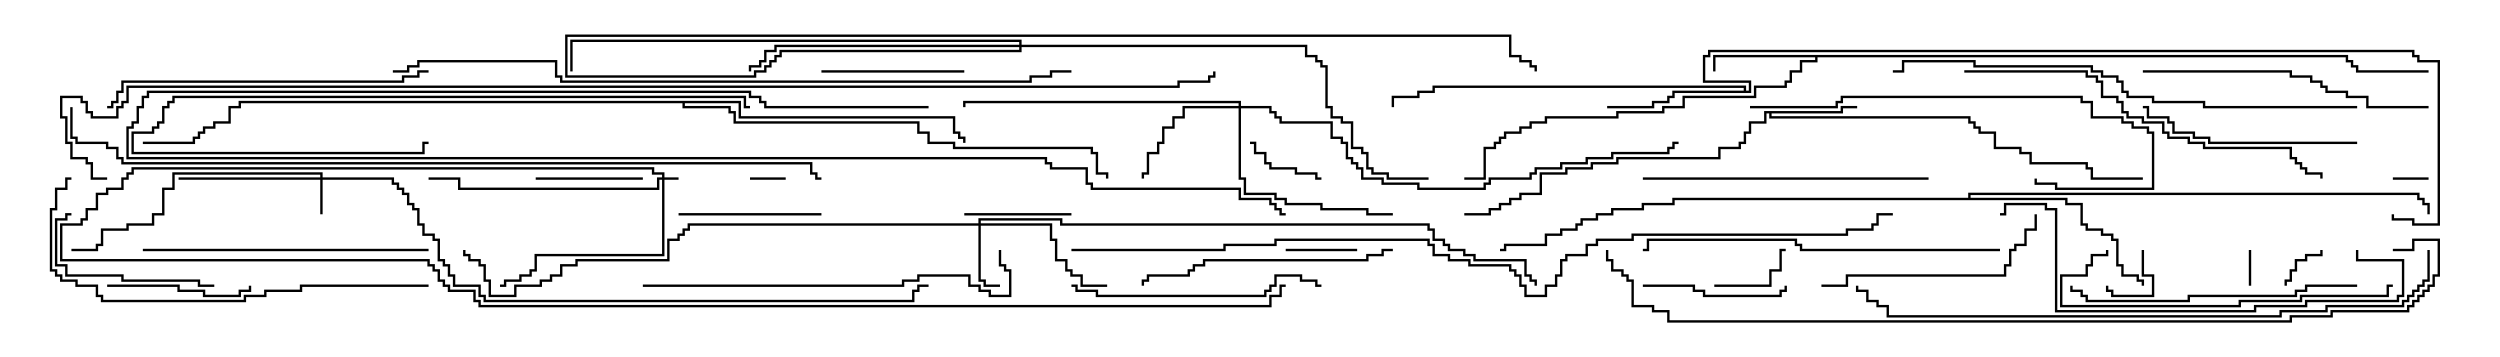 <svg version="1.1" width="105" height="15" xmlns="http://www.w3.org/2000/svg"><path d="M77.307,4.664L77.307,4.45L78,4.45L78,4.55L77.407,4.55L77.407,4.764L74.407,4.764L74.407,4.879L82.764,4.879L82.764,5.093L82.979,5.093L82.979,5.307L83.193,5.307L83.193,5.521L83.836,5.521L83.836,6.164L84.907,6.164L84.907,6.379L85.336,6.379L85.336,6.807L87.693,6.807L87.693,7.021L87.907,7.021L87.907,7.45L90,7.45L90,7.55L87.807,7.55L87.807,7.121L87.593,7.121L87.593,6.907L85.236,6.907L85.236,6.479L84.807,6.479L84.807,6.264L83.736,6.264L83.736,5.621L83.093,5.621L83.093,5.407L82.879,5.407L82.879,5.193L82.664,5.193L82.664,4.979L74.307,4.979L74.307,4.764L74.193,4.764L74.193,5.193L73.55,5.193L73.55,5.621L73.336,5.621L73.336,6.05L73.121,6.05L73.121,6.264L72.264,6.264L72.264,6.693L67.979,6.693L67.979,6.907L66.907,6.907L66.907,7.121L65.836,7.121L65.836,7.336L64.764,7.336L64.764,8.193L63.907,8.193L63.907,8.407L63.479,8.407L63.479,8.621L63.05,8.621L63.05,8.836L62.621,8.836L62.621,9.05L61.5,9.05L61.5,8.95L62.521,8.95L62.521,8.736L62.95,8.736L62.95,8.521L63.379,8.521L63.379,8.307L63.807,8.307L63.807,8.093L64.664,8.093L64.664,7.236L65.736,7.236L65.736,7.021L66.807,7.021L66.807,6.807L67.879,6.807L67.879,6.593L72.164,6.593L72.164,6.164L73.021,6.164L73.021,5.95L73.236,5.95L73.236,5.521L73.45,5.521L73.45,5.093L74.093,5.093L74.093,4.664z" stroke="none"/><path d="M98.621,2.307L98.621,2.521L98.836,2.521L98.836,2.736L99.05,2.736L99.05,2.95L102,2.95L102,3.05L98.95,3.05L98.95,2.836L98.736,2.836L98.736,2.621L98.521,2.621L98.521,2.407L76.336,2.407L76.336,2.621L75.693,2.621L75.693,3.05L75.264,3.05L75.264,3.479L75.05,3.479L75.05,3.693L73.764,3.693L73.764,4.121L70.764,4.121L70.764,4.55L69.907,4.55L69.907,4.764L67.979,4.764L67.979,4.979L64.979,4.979L64.979,5.193L64.336,5.193L64.336,5.407L63.907,5.407L63.907,5.621L63.264,5.621L63.264,5.836L63.05,5.836L63.05,6.05L62.836,6.05L62.836,6.264L62.407,6.264L62.407,7.55L61.5,7.55L61.5,7.45L62.307,7.45L62.307,6.164L62.736,6.164L62.736,5.95L62.95,5.95L62.95,5.736L63.164,5.736L63.164,5.521L63.807,5.521L63.807,5.307L64.236,5.307L64.236,5.093L64.879,5.093L64.879,4.879L67.879,4.879L67.879,4.664L69.807,4.664L69.807,4.45L70.664,4.45L70.664,4.021L73.664,4.021L73.664,3.593L74.95,3.593L74.95,3.379L75.164,3.379L75.164,2.95L75.593,2.95L75.593,2.521L76.236,2.521L76.236,2.407L72.05,2.407L72.05,3L71.95,3L71.95,2.307z" stroke="none"/><path d="M73.236,3.807L73.236,3.693L60.264,3.693L60.264,3.907L59.621,3.907L59.621,4.121L58.55,4.121L58.55,4.5L58.45,4.5L58.45,4.021L59.521,4.021L59.521,3.807L60.164,3.807L60.164,3.593L73.336,3.593L73.336,3.807L73.45,3.807L73.45,3.479L71.521,3.479L71.521,2.307L71.736,2.307L71.736,2.093L101.407,2.093L101.407,2.307L101.621,2.307L101.621,2.521L102.479,2.521L102.479,9.479L101.307,9.479L101.307,9.264L100.45,9.264L100.45,9L100.55,9L100.55,9.164L101.407,9.164L101.407,9.379L102.379,9.379L102.379,2.621L101.521,2.621L101.521,2.407L101.307,2.407L101.307,2.193L71.836,2.193L71.836,2.407L71.621,2.407L71.621,3.379L73.55,3.379L73.55,3.907L70.336,3.907L70.336,4.121L70.121,4.121L70.121,4.336L69.479,4.336L69.479,4.55L67.5,4.55L67.5,4.45L69.379,4.45L69.379,4.236L70.021,4.236L70.021,4.021L70.236,4.021L70.236,3.807z" stroke="none"/><path d="M82.664,8.307L82.664,8.093L101.621,8.093L101.621,8.307L101.836,8.307L101.836,8.521L102.05,8.521L102.05,9L101.95,9L101.95,8.621L101.736,8.621L101.736,8.407L101.521,8.407L101.521,8.193L82.764,8.193L82.764,8.307L86.836,8.307L86.836,8.521L87.479,8.521L87.479,9.379L87.693,9.379L87.693,9.593L88.336,9.593L88.336,9.807L88.764,9.807L88.764,10.021L88.979,10.021L88.979,11.093L89.193,11.093L89.193,11.521L89.836,11.521L89.836,11.736L90.05,11.736L90.05,12L89.95,12L89.95,11.836L89.736,11.836L89.736,11.621L89.093,11.621L89.093,11.193L88.879,11.193L88.879,10.121L88.664,10.121L88.664,9.907L88.236,9.907L88.236,9.693L87.593,9.693L87.593,9.479L87.379,9.479L87.379,8.621L86.736,8.621L86.736,8.407L70.336,8.407L70.336,8.621L69.05,8.621L69.05,8.836L67.764,8.836L67.764,9.05L67.121,9.05L67.121,9.264L66.479,9.264L66.479,9.479L66.264,9.479L66.264,9.693L65.621,9.693L65.621,9.907L64.979,9.907L64.979,10.336L63.264,10.336L63.264,10.55L63,10.55L63,10.45L63.164,10.45L63.164,10.236L64.879,10.236L64.879,9.807L65.521,9.807L65.521,9.593L66.164,9.593L66.164,9.379L66.379,9.379L66.379,9.164L67.021,9.164L67.021,8.95L67.664,8.95L67.664,8.736L68.95,8.736L68.95,8.521L70.236,8.521L70.236,8.307z" stroke="none"/><path d="M31.121,4.236L31.121,4.879L40.121,4.879L40.121,5.521L40.336,5.521L40.336,5.736L40.55,5.736L40.55,6L40.45,6L40.45,5.836L40.236,5.836L40.236,5.621L40.021,5.621L40.021,4.979L31.021,4.979L31.021,4.336L28.764,4.336L28.764,4.45L30.693,4.45L30.693,4.664L30.907,4.664L30.907,5.093L38.621,5.093L38.621,5.521L39.05,5.521L39.05,5.95L40.121,5.95L40.121,6.164L45.907,6.164L45.907,6.379L46.121,6.379L46.121,7.236L46.55,7.236L46.55,7.5L46.45,7.5L46.45,7.336L46.021,7.336L46.021,6.479L45.807,6.479L45.807,6.264L40.021,6.264L40.021,6.05L38.95,6.05L38.95,5.621L38.521,5.621L38.521,5.193L30.807,5.193L30.807,4.764L30.593,4.764L30.593,4.55L28.664,4.55L28.664,4.336L10.121,4.336L10.121,4.55L9.693,4.55L9.693,5.193L9.05,5.193L9.05,5.407L8.621,5.407L8.621,5.621L8.407,5.621L8.407,5.836L8.193,5.836L8.193,6.05L6,6.05L6,5.95L8.093,5.95L8.093,5.736L8.307,5.736L8.307,5.521L8.521,5.521L8.521,5.307L8.95,5.307L8.95,5.093L9.593,5.093L9.593,4.45L10.021,4.45L10.021,4.236z" stroke="none"/><path d="M27.807,7.45L27.807,7.336L27.379,7.336L27.379,7.121L5.621,7.121L5.621,7.336L5.407,7.336L5.407,7.55L5.193,7.55L5.193,7.979L4.55,7.979L4.55,8.193L4.121,8.193L4.121,8.836L3.693,8.836L3.693,9.264L3.479,9.264L3.479,9.479L2.621,9.479L2.621,10.879L18.05,10.879L18.05,11.093L18.264,11.093L18.264,11.307L18.479,11.307L18.479,11.736L18.693,11.736L18.693,11.95L18.907,11.95L18.907,12.164L19.979,12.164L19.979,12.593L20.193,12.593L20.193,12.807L53.307,12.807L53.307,12.379L53.736,12.379L53.736,11.95L54,11.95L54,12.05L53.836,12.05L53.836,12.479L53.407,12.479L53.407,12.907L20.093,12.907L20.093,12.693L19.879,12.693L19.879,12.264L18.807,12.264L18.807,12.05L18.593,12.05L18.593,11.836L18.379,11.836L18.379,11.407L18.164,11.407L18.164,11.193L17.95,11.193L17.95,10.979L2.521,10.979L2.521,9.379L3.379,9.379L3.379,9.164L3.593,9.164L3.593,8.736L4.021,8.736L4.021,8.093L4.45,8.093L4.45,7.879L5.093,7.879L5.093,7.45L5.307,7.45L5.307,7.236L5.521,7.236L5.521,7.021L27.479,7.021L27.479,7.236L27.907,7.236L27.907,7.45L28.5,7.45L28.5,7.55L27.907,7.55L27.907,10.764L22.55,10.764L22.55,11.407L22.336,11.407L22.336,11.621L21.907,11.621L21.907,11.836L21.264,11.836L21.264,12.05L21,12.05L21,11.95L21.164,11.95L21.164,11.736L21.807,11.736L21.807,11.521L22.236,11.521L22.236,11.307L22.45,11.307L22.45,10.664L27.807,10.664L27.807,7.55L27.693,7.55L27.693,7.979L19.236,7.979L19.236,7.55L18,7.55L18,7.45L19.336,7.45L19.336,7.879L27.593,7.879L27.593,7.45z" stroke="none"/><path d="M13.45,7.45L13.45,7.336L7.336,7.336L7.336,7.979L6.907,7.979L6.907,9.05L6.479,9.05L6.479,9.479L5.407,9.479L5.407,9.693L4.336,9.693L4.336,10.336L4.121,10.336L4.121,10.55L3,10.55L3,10.45L4.021,10.45L4.021,10.236L4.236,10.236L4.236,9.593L5.307,9.593L5.307,9.379L6.379,9.379L6.379,8.95L6.807,8.95L6.807,7.879L7.236,7.879L7.236,7.236L13.55,7.236L13.55,7.45L16.55,7.45L16.55,7.664L16.764,7.664L16.764,7.879L16.979,7.879L16.979,8.093L17.193,8.093L17.193,8.521L17.407,8.521L17.407,8.736L17.621,8.736L17.621,9.379L17.836,9.379L17.836,9.807L18.264,9.807L18.264,10.021L18.479,10.021L18.479,10.879L18.693,10.879L18.693,11.093L18.907,11.093L18.907,11.521L19.121,11.521L19.121,11.95L20.193,11.95L20.193,12.379L20.407,12.379L20.407,12.593L38.307,12.593L38.307,12.164L38.521,12.164L38.521,11.95L39,11.95L39,12.05L38.621,12.05L38.621,12.264L38.407,12.264L38.407,12.693L20.307,12.693L20.307,12.479L20.093,12.479L20.093,12.05L19.021,12.05L19.021,11.621L18.807,11.621L18.807,11.193L18.593,11.193L18.593,10.979L18.379,10.979L18.379,10.121L18.164,10.121L18.164,9.907L17.736,9.907L17.736,9.479L17.521,9.479L17.521,8.836L17.307,8.836L17.307,8.621L17.093,8.621L17.093,8.193L16.879,8.193L16.879,7.979L16.664,7.979L16.664,7.764L16.45,7.764L16.45,7.55L13.55,7.55L13.55,9L13.45,9L13.45,7.55L7.5,7.55L7.5,7.45z" stroke="none"/><path d="M41.093,9.379L41.093,9.164L44.621,9.164L44.621,9.379L60.05,9.379L60.05,9.593L60.264,9.593L60.264,10.021L60.693,10.021L60.693,10.236L60.907,10.236L60.907,10.45L61.55,10.45L61.55,10.664L61.979,10.664L61.979,10.879L64.121,10.879L64.121,11.521L64.336,11.521L64.336,11.736L64.55,11.736L64.55,12L64.45,12L64.45,11.836L64.236,11.836L64.236,11.621L64.021,11.621L64.021,10.979L61.879,10.979L61.879,10.764L61.45,10.764L61.45,10.55L60.807,10.55L60.807,10.336L60.593,10.336L60.593,10.121L60.164,10.121L60.164,9.693L59.95,9.693L59.95,9.479L44.521,9.479L44.521,9.264L41.193,9.264L41.193,9.379L44.193,9.379L44.193,10.021L44.407,10.021L44.407,10.879L44.836,10.879L44.836,11.307L45.05,11.307L45.05,11.521L45.479,11.521L45.479,11.95L46.5,11.95L46.5,12.05L45.379,12.05L45.379,11.621L44.95,11.621L44.95,11.407L44.736,11.407L44.736,10.979L44.307,10.979L44.307,10.121L44.093,10.121L44.093,9.479L41.193,9.479L41.193,11.736L41.407,11.736L41.407,11.95L42,11.95L42,12.05L41.307,12.05L41.307,11.836L41.093,11.836L41.093,9.479L28.979,9.479L28.979,9.693L28.764,9.693L28.764,9.907L28.55,9.907L28.55,10.121L28.121,10.121L28.121,10.979L24.264,10.979L24.264,11.193L23.621,11.193L23.621,11.621L23.193,11.621L23.193,11.836L22.764,11.836L22.764,12.05L21.693,12.05L21.693,12.479L20.521,12.479L20.521,11.836L20.307,11.836L20.307,11.193L20.093,11.193L20.093,10.979L19.664,10.979L19.664,10.764L19.45,10.764L19.45,10.5L19.55,10.5L19.55,10.664L19.764,10.664L19.764,10.879L20.193,10.879L20.193,11.093L20.407,11.093L20.407,11.736L20.621,11.736L20.621,12.379L21.593,12.379L21.593,11.95L22.664,11.95L22.664,11.736L23.093,11.736L23.093,11.521L23.521,11.521L23.521,11.093L24.164,11.093L24.164,10.879L28.021,10.879L28.021,10.021L28.45,10.021L28.45,9.807L28.664,9.807L28.664,9.593L28.879,9.593L28.879,9.379z" stroke="none"/><path d="M52.021,4.45L52.021,4.336L40.55,4.336L40.55,4.5L40.45,4.5L40.45,4.236L52.121,4.236L52.121,4.45L53.407,4.45L53.407,4.664L53.621,4.664L53.621,4.879L53.836,4.879L53.836,5.093L55.979,5.093L55.979,5.736L56.407,5.736L56.407,5.95L56.621,5.95L56.621,6.593L56.836,6.593L56.836,6.807L57.05,6.807L57.05,7.021L57.264,7.021L57.264,7.45L58.121,7.45L58.121,7.664L59.621,7.664L59.621,7.879L62.307,7.879L62.307,7.664L62.521,7.664L62.521,7.45L64.236,7.45L64.236,7.236L64.45,7.236L64.45,7.021L65.521,7.021L65.521,6.807L66.593,6.807L66.593,6.593L67.664,6.593L67.664,6.379L70.021,6.379L70.021,6.164L70.236,6.164L70.236,5.95L70.5,5.95L70.5,6.05L70.336,6.05L70.336,6.264L70.121,6.264L70.121,6.479L67.764,6.479L67.764,6.693L66.693,6.693L66.693,6.907L65.621,6.907L65.621,7.121L64.55,7.121L64.55,7.336L64.336,7.336L64.336,7.55L62.621,7.55L62.621,7.764L62.407,7.764L62.407,7.979L59.521,7.979L59.521,7.764L58.021,7.764L58.021,7.55L57.164,7.55L57.164,7.121L56.95,7.121L56.95,6.907L56.736,6.907L56.736,6.693L56.521,6.693L56.521,6.05L56.307,6.05L56.307,5.836L55.879,5.836L55.879,5.193L53.736,5.193L53.736,4.979L53.521,4.979L53.521,4.764L53.307,4.764L53.307,4.55L52.121,4.55L52.121,7.45L52.336,7.45L52.336,8.093L53.621,8.093L53.621,8.307L54.05,8.307L54.05,8.521L55.55,8.521L55.55,8.736L57.479,8.736L57.479,8.95L58.5,8.95L58.5,9.05L57.379,9.05L57.379,8.836L55.45,8.836L55.45,8.621L53.95,8.621L53.95,8.407L53.521,8.407L53.521,8.193L52.236,8.193L52.236,7.55L52.021,7.55L52.021,4.55L49.764,4.55L49.764,4.979L49.336,4.979L49.336,5.407L48.907,5.407L48.907,6.05L48.693,6.05L48.693,6.479L48.264,6.479L48.264,7.336L48.05,7.336L48.05,7.5L47.95,7.5L47.95,7.236L48.164,7.236L48.164,6.379L48.593,6.379L48.593,5.95L48.807,5.95L48.807,5.307L49.236,5.307L49.236,4.879L49.664,4.879L49.664,4.45z" stroke="none"/><path d="M42.807,1.879L42.807,1.764L24.05,1.764L24.05,3L23.95,3L23.95,1.664L42.907,1.664L42.907,1.879L54.907,1.879L54.907,2.307L55.336,2.307L55.336,2.521L55.55,2.521L55.55,2.736L55.764,2.736L55.764,4.45L55.979,4.45L55.979,4.879L56.407,4.879L56.407,5.093L56.836,5.093L56.836,6.164L57.264,6.164L57.264,6.379L57.479,6.379L57.479,7.021L57.693,7.021L57.693,7.236L58.336,7.236L58.336,7.45L60,7.45L60,7.55L58.236,7.55L58.236,7.336L57.593,7.336L57.593,7.121L57.379,7.121L57.379,6.479L57.164,6.479L57.164,6.264L56.736,6.264L56.736,5.193L56.307,5.193L56.307,4.979L55.879,4.979L55.879,4.55L55.664,4.55L55.664,2.836L55.45,2.836L55.45,2.621L55.236,2.621L55.236,2.407L54.807,2.407L54.807,1.979L42.907,1.979L42.907,2.193L32.836,2.193L32.836,2.407L32.621,2.407L32.621,2.621L32.407,2.621L32.407,2.836L32.193,2.836L32.193,3.05L31.764,3.05L31.764,3.264L23.736,3.264L23.736,1.45L63.479,1.45L63.479,2.307L63.907,2.307L63.907,2.521L64.336,2.521L64.336,2.736L64.55,2.736L64.55,3L64.45,3L64.45,2.836L64.236,2.836L64.236,2.621L63.807,2.621L63.807,2.407L63.379,2.407L63.379,1.55L23.836,1.55L23.836,3.164L31.664,3.164L31.664,2.95L32.093,2.95L32.093,2.736L32.307,2.736L32.307,2.521L32.521,2.521L32.521,2.307L32.736,2.307L32.736,2.093L42.807,2.093L42.807,1.979L32.621,1.979L32.621,2.193L32.193,2.193L32.193,2.621L31.979,2.621L31.979,2.836L31.55,2.836L31.55,3L31.45,3L31.45,2.736L31.879,2.736L31.879,2.521L32.093,2.521L32.093,2.093L32.521,2.093L32.521,1.879z" stroke="none"/><path d="M94.55,12L94.45,12L94.45,10.5L94.55,10.5z" stroke="none"/><path d="M102,7.45L102,7.55L100.5,7.55L100.5,7.45z" stroke="none"/><path d="M33,7.45L33,7.55L31.5,7.55L31.5,7.45z" stroke="none"/><path d="M89.95,10.5L90.05,10.5L90.05,11.521L90.479,11.521L90.479,12.479L88.664,12.479L88.664,12.264L88.45,12.264L88.45,12L88.55,12L88.55,12.164L88.764,12.164L88.764,12.379L90.379,12.379L90.379,11.621L89.95,11.621z" stroke="none"/><path d="M97.45,10.5L97.55,10.5L97.55,10.764L96.907,10.764L96.907,10.979L96.479,10.979L96.479,11.407L96.264,11.407L96.264,11.836L96.05,11.836L96.05,12L95.95,12L95.95,11.736L96.164,11.736L96.164,11.307L96.379,11.307L96.379,10.879L96.807,10.879L96.807,10.664L97.45,10.664z" stroke="none"/><path d="M57,10.45L57,10.55L54,10.55L54,10.45z" stroke="none"/><path d="M72,12.05L72,11.95L74.307,11.95L74.307,11.307L74.736,11.307L74.736,10.45L75,10.45L75,10.55L74.836,10.55L74.836,11.407L74.407,11.407L74.407,12.05z" stroke="none"/><path d="M55.5,7.45L55.5,7.55L55.236,7.55L55.236,7.336L54.379,7.336L54.379,7.121L53.307,7.121L53.307,6.907L53.093,6.907L53.093,6.479L52.664,6.479L52.664,6.05L52.5,6.05L52.5,5.95L52.764,5.95L52.764,6.379L53.193,6.379L53.193,6.807L53.407,6.807L53.407,7.021L54.479,7.021L54.479,7.236L55.336,7.236L55.336,7.45z" stroke="none"/><path d="M40.5,9.05L40.5,8.95L45,8.95L45,9.05z" stroke="none"/><path d="M27,7.45L27,7.55L22.5,7.55L22.5,7.45z" stroke="none"/><path d="M40.5,2.95L40.5,3.05L34.5,3.05L34.5,2.95z" stroke="none"/><path d="M4.5,12.05L4.5,11.95L7.55,11.95L7.55,12.164L8.621,12.164L8.621,12.379L10.021,12.379L10.021,12.164L10.45,12.164L10.45,12L10.55,12L10.55,12.264L10.121,12.264L10.121,12.479L8.521,12.479L8.521,12.264L7.45,12.264L7.45,12.05z" stroke="none"/><path d="M34.5,8.95L34.5,9.05L28.5,9.05L28.5,8.95z" stroke="none"/><path d="M69,12.05L69,11.95L71.193,11.95L71.193,12.164L71.621,12.164L71.621,12.379L74.736,12.379L74.736,12.164L74.95,12.164L74.95,12L75.05,12L75.05,12.264L74.836,12.264L74.836,12.479L71.521,12.479L71.521,12.264L71.093,12.264L71.093,12.05z" stroke="none"/><path d="M9,11.95L9,12.05L8.307,12.05L8.307,11.836L5.093,11.836L5.093,11.621L2.736,11.621L2.736,11.193L2.307,11.193L2.307,9.164L2.736,9.164L2.736,8.95L3,8.95L3,9.05L2.836,9.05L2.836,9.264L2.407,9.264L2.407,11.093L2.836,11.093L2.836,11.521L5.193,11.521L5.193,11.736L8.407,11.736L8.407,11.95z" stroke="none"/><path d="M99,5.95L99,6.05L92.736,6.05L92.736,5.836L92.093,5.836L92.093,5.621L91.236,5.621L91.236,5.193L91.021,5.193L91.021,4.979L90.164,4.979L90.164,4.55L90,4.55L90,4.45L90.264,4.45L90.264,4.879L91.121,4.879L91.121,5.093L91.336,5.093L91.336,5.521L92.193,5.521L92.193,5.736L92.836,5.736L92.836,5.95z" stroke="none"/><path d="M76.5,12.05L76.5,11.95L77.521,11.95L77.521,11.521L84.164,11.521L84.164,11.093L84.379,11.093L84.379,10.45L84.593,10.45L84.593,10.236L85.021,10.236L85.021,9.593L85.45,9.593L85.45,9L85.55,9L85.55,9.693L85.121,9.693L85.121,10.336L84.693,10.336L84.693,10.55L84.479,10.55L84.479,11.193L84.264,11.193L84.264,11.621L77.621,11.621L77.621,12.05z" stroke="none"/><path d="M45,12.05L45,11.95L45.264,11.95L45.264,12.164L46.121,12.164L46.121,12.379L53.093,12.379L53.093,12.164L53.307,12.164L53.307,11.95L53.521,11.95L53.521,11.521L54.693,11.521L54.693,11.736L55.336,11.736L55.336,11.95L55.5,11.95L55.5,12.05L55.236,12.05L55.236,11.836L54.593,11.836L54.593,11.621L53.621,11.621L53.621,12.05L53.407,12.05L53.407,12.264L53.193,12.264L53.193,12.479L46.021,12.479L46.021,12.264L45.164,12.264L45.164,12.05z" stroke="none"/><path d="M58.5,10.45L58.5,10.55L58.121,10.55L58.121,10.764L57.479,10.764L57.479,10.979L50.621,10.979L50.621,11.193L50.193,11.193L50.193,11.407L49.979,11.407L49.979,11.621L48.264,11.621L48.264,11.836L48.05,11.836L48.05,12L47.95,12L47.95,11.736L48.164,11.736L48.164,11.521L49.879,11.521L49.879,11.307L50.093,11.307L50.093,11.093L50.521,11.093L50.521,10.879L57.379,10.879L57.379,10.664L58.021,10.664L58.021,10.45z" stroke="none"/><path d="M69,7.55L69,7.45L81,7.45L81,7.55z" stroke="none"/><path d="M6,10.55L6,10.45L18,10.45L18,10.55z" stroke="none"/><path d="M99,11.95L99,12.05L96.907,12.05L96.907,12.264L96.479,12.264L96.479,12.479L91.979,12.479L91.979,12.693L87.593,12.693L87.593,12.479L87.379,12.479L87.379,12.264L86.95,12.264L86.95,12L87.05,12L87.05,12.164L87.479,12.164L87.479,12.379L87.693,12.379L87.693,12.593L91.879,12.593L91.879,12.379L96.379,12.379L96.379,12.164L96.807,12.164L96.807,11.95z" stroke="none"/><path d="M100.5,11.95L100.5,12.05L100.336,12.05L100.336,12.479L96.693,12.479L96.693,12.693L94.121,12.693L94.121,12.907L86.521,12.907L86.521,11.521L87.593,11.521L87.593,11.093L87.807,11.093L87.807,10.664L88.45,10.664L88.45,10.5L88.55,10.5L88.55,10.764L87.907,10.764L87.907,11.193L87.693,11.193L87.693,11.621L86.621,11.621L86.621,12.807L94.021,12.807L94.021,12.593L96.593,12.593L96.593,12.379L100.236,12.379L100.236,11.95z" stroke="none"/><path d="M90,3.05L90,2.95L96.264,2.95L96.264,3.164L97.121,3.164L97.121,3.379L97.55,3.379L97.55,3.593L97.764,3.593L97.764,3.807L98.621,3.807L98.621,4.021L99.479,4.021L99.479,4.45L102,4.45L102,4.55L99.379,4.55L99.379,4.121L98.521,4.121L98.521,3.907L97.664,3.907L97.664,3.693L97.45,3.693L97.45,3.479L97.021,3.479L97.021,3.264L96.164,3.264L96.164,3.05z" stroke="none"/><path d="M73.5,4.55L73.5,4.45L77.093,4.45L77.093,4.236L77.307,4.236L77.307,4.021L87.479,4.021L87.479,4.236L87.907,4.236L87.907,4.879L89.193,4.879L89.193,5.093L89.621,5.093L89.621,5.307L90.264,5.307L90.264,5.521L90.479,5.521L90.479,7.979L86.307,7.979L86.307,7.764L85.45,7.764L85.45,7.5L85.55,7.5L85.55,7.664L86.407,7.664L86.407,7.879L90.379,7.879L90.379,5.621L90.164,5.621L90.164,5.407L89.521,5.407L89.521,5.193L89.093,5.193L89.093,4.979L87.807,4.979L87.807,4.336L87.379,4.336L87.379,4.121L77.407,4.121L77.407,4.336L77.193,4.336L77.193,4.55z" stroke="none"/><path d="M18,2.95L18,3.05L17.621,3.05L17.621,3.264L16.979,3.264L16.979,3.479L5.193,3.479L5.193,3.907L4.979,3.907L4.979,4.336L4.764,4.336L4.764,4.55L4.5,4.55L4.5,4.45L4.664,4.45L4.664,4.236L4.879,4.236L4.879,3.807L5.093,3.807L5.093,3.379L16.879,3.379L16.879,3.164L17.521,3.164L17.521,2.95z" stroke="none"/><path d="M31.5,4.45L31.5,4.55L31.236,4.55L31.236,4.121L7.336,4.121L7.336,4.336L7.121,4.336L7.121,4.55L6.907,4.55L6.907,5.193L6.693,5.193L6.693,5.407L6.479,5.407L6.479,5.621L5.621,5.621L5.621,6.379L17.736,6.379L17.736,5.95L18,5.95L18,6.05L17.836,6.05L17.836,6.479L5.521,6.479L5.521,5.521L6.379,5.521L6.379,5.307L6.593,5.307L6.593,5.093L6.807,5.093L6.807,4.45L7.021,4.45L7.021,4.236L7.236,4.236L7.236,4.021L31.336,4.021L31.336,4.45z" stroke="none"/><path d="M84,10.45L84,10.55L75.593,10.55L75.593,10.336L75.379,10.336L75.379,10.121L69.264,10.121L69.264,10.55L69,10.55L69,10.45L69.164,10.45L69.164,10.021L75.479,10.021L75.479,10.236L75.693,10.236L75.693,10.45z" stroke="none"/><path d="M27,12.05L27,11.95L37.879,11.95L37.879,11.736L38.521,11.736L38.521,11.521L40.764,11.521L40.764,11.95L41.193,11.95L41.193,12.164L41.621,12.164L41.621,12.379L42.379,12.379L42.379,11.407L42.164,11.407L42.164,11.193L41.95,11.193L41.95,10.5L42.05,10.5L42.05,11.093L42.264,11.093L42.264,11.307L42.479,11.307L42.479,12.479L41.521,12.479L41.521,12.264L41.093,12.264L41.093,12.05L40.664,12.05L40.664,11.621L38.621,11.621L38.621,11.836L37.979,11.836L37.979,12.05z" stroke="none"/><path d="M98.95,10.5L99.05,10.5L99.05,10.879L100.979,10.879L100.979,12.479L100.764,12.479L100.764,12.693L96.907,12.693L96.907,12.907L94.764,12.907L94.764,13.121L86.307,13.121L86.307,8.836L85.879,8.836L85.879,8.621L84.264,8.621L84.264,9.05L84,9.05L84,8.95L84.164,8.95L84.164,8.521L85.979,8.521L85.979,8.736L86.407,8.736L86.407,13.021L94.664,13.021L94.664,12.807L96.807,12.807L96.807,12.593L100.664,12.593L100.664,12.379L100.879,12.379L100.879,10.979L98.95,10.979z" stroke="none"/><path d="M39,4.45L39,4.55L32.093,4.55L32.093,4.336L31.879,4.336L31.879,4.121L31.45,4.121L31.45,3.907L6.264,3.907L6.264,4.121L6.05,4.121L6.05,4.55L5.836,4.55L5.836,5.193L5.621,5.193L5.621,5.407L5.407,5.407L5.407,6.593L43.979,6.593L43.979,6.807L44.193,6.807L44.193,7.021L45.693,7.021L45.693,7.664L45.907,7.664L45.907,7.879L52.121,7.879L52.121,8.307L53.407,8.307L53.407,8.521L53.621,8.521L53.621,8.736L53.836,8.736L53.836,8.95L54,8.95L54,9.05L53.736,9.05L53.736,8.836L53.521,8.836L53.521,8.621L53.307,8.621L53.307,8.407L52.021,8.407L52.021,7.979L45.807,7.979L45.807,7.764L45.593,7.764L45.593,7.121L44.093,7.121L44.093,6.907L43.879,6.907L43.879,6.693L5.307,6.693L5.307,5.307L5.521,5.307L5.521,5.093L5.736,5.093L5.736,4.45L5.95,4.45L5.95,4.021L6.164,4.021L6.164,3.807L31.55,3.807L31.55,4.021L31.979,4.021L31.979,4.236L32.193,4.236L32.193,4.45z" stroke="none"/><path d="M18,11.95L18,12.05L12.693,12.05L12.693,12.264L11.193,12.264L11.193,12.479L10.336,12.479L10.336,12.693L4.236,12.693L4.236,12.479L4.021,12.479L4.021,12.05L3.164,12.05L3.164,11.836L2.521,11.836L2.521,11.621L2.307,11.621L2.307,11.407L2.093,11.407L2.093,8.736L2.307,8.736L2.307,7.879L2.736,7.879L2.736,7.45L3,7.45L3,7.55L2.836,7.55L2.836,7.979L2.407,7.979L2.407,8.836L2.193,8.836L2.193,11.307L2.407,11.307L2.407,11.521L2.621,11.521L2.621,11.736L3.264,11.736L3.264,11.95L4.121,11.95L4.121,12.379L4.336,12.379L4.336,12.593L10.236,12.593L10.236,12.379L11.093,12.379L11.093,12.164L12.593,12.164L12.593,11.95z" stroke="none"/><path d="M82.5,3.05L82.5,2.95L87.693,2.95L87.693,3.164L88.121,3.164L88.121,3.379L88.336,3.379L88.336,4.021L88.979,4.021L88.979,4.236L89.193,4.236L89.193,4.664L89.407,4.664L89.407,4.879L90.05,4.879L90.05,5.093L90.907,5.093L90.907,5.521L91.121,5.521L91.121,5.736L91.979,5.736L91.979,5.95L92.621,5.95L92.621,6.164L96.264,6.164L96.264,6.593L96.479,6.593L96.479,6.807L96.693,6.807L96.693,7.021L96.907,7.021L96.907,7.236L97.55,7.236L97.55,7.5L97.45,7.5L97.45,7.336L96.807,7.336L96.807,7.121L96.593,7.121L96.593,6.907L96.379,6.907L96.379,6.693L96.164,6.693L96.164,6.264L92.521,6.264L92.521,6.05L91.879,6.05L91.879,5.836L91.021,5.836L91.021,5.621L90.807,5.621L90.807,5.193L89.95,5.193L89.95,4.979L89.307,4.979L89.307,4.764L89.093,4.764L89.093,4.336L88.879,4.336L88.879,4.121L88.236,4.121L88.236,3.479L88.021,3.479L88.021,3.264L87.593,3.264L87.593,3.05z" stroke="none"/><path d="M99,4.45L99,4.55L92.521,4.55L92.521,4.336L90.379,4.336L90.379,4.121L89.307,4.121L89.307,3.907L89.093,3.907L89.093,3.479L88.879,3.479L88.879,3.264L88.236,3.264L88.236,3.05L87.807,3.05L87.807,2.836L82.879,2.836L82.879,2.621L79.979,2.621L79.979,3.05L79.5,3.05L79.5,2.95L79.879,2.95L79.879,2.521L82.979,2.521L82.979,2.736L87.907,2.736L87.907,2.95L88.336,2.95L88.336,3.164L88.979,3.164L88.979,3.379L89.193,3.379L89.193,3.807L89.407,3.807L89.407,4.021L90.479,4.021L90.479,4.236L92.621,4.236L92.621,4.45z" stroke="none"/><path d="M101.95,10.5L102.05,10.5L102.05,11.836L101.836,11.836L101.836,12.05L101.621,12.05L101.621,12.264L101.407,12.264L101.407,12.479L101.193,12.479L101.193,12.693L100.979,12.693L100.979,12.907L97.764,12.907L97.764,13.121L95.836,13.121L95.836,13.336L79.236,13.336L79.236,12.907L78.807,12.907L78.807,12.693L78.379,12.693L78.379,12.264L77.95,12.264L77.95,12L78.05,12L78.05,12.164L78.479,12.164L78.479,12.593L78.907,12.593L78.907,12.807L79.336,12.807L79.336,13.236L95.736,13.236L95.736,13.021L97.664,13.021L97.664,12.807L100.879,12.807L100.879,12.593L101.093,12.593L101.093,12.379L101.307,12.379L101.307,12.164L101.521,12.164L101.521,11.95L101.736,11.95L101.736,11.736L101.95,11.736z" stroke="none"/><path d="M16.5,3.05L16.5,2.95L17.093,2.95L17.093,2.736L17.521,2.736L17.521,2.521L23.407,2.521L23.407,3.164L23.621,3.164L23.621,3.379L43.236,3.379L43.236,3.164L44.093,3.164L44.093,2.95L45,2.95L45,3.05L44.193,3.05L44.193,3.264L43.336,3.264L43.336,3.479L23.521,3.479L23.521,3.264L23.307,3.264L23.307,2.621L17.621,2.621L17.621,2.836L17.193,2.836L17.193,3.05z" stroke="none"/><path d="M2.95,4.5L3.05,4.5L3.05,5.736L3.264,5.736L3.264,5.95L4.55,5.95L4.55,6.164L4.979,6.164L4.979,6.593L5.193,6.593L5.193,6.807L34.121,6.807L34.121,7.236L34.336,7.236L34.336,7.45L34.5,7.45L34.5,7.55L34.236,7.55L34.236,7.336L34.021,7.336L34.021,6.907L5.093,6.907L5.093,6.693L4.879,6.693L4.879,6.264L4.45,6.264L4.45,6.05L3.164,6.05L3.164,5.836L2.95,5.836z" stroke="none"/><path d="M100.5,10.55L100.5,10.45L101.307,10.45L101.307,10.021L102.479,10.021L102.479,11.621L102.264,11.621L102.264,12.05L102.05,12.05L102.05,12.264L101.836,12.264L101.836,12.479L101.621,12.479L101.621,12.693L101.407,12.693L101.407,12.907L101.193,12.907L101.193,13.121L97.979,13.121L97.979,13.336L96.264,13.336L96.264,13.55L70.021,13.55L70.021,13.121L69.379,13.121L69.379,12.907L68.521,12.907L68.521,11.836L68.307,11.836L68.307,11.621L68.093,11.621L68.093,11.407L67.664,11.407L67.664,10.979L67.45,10.979L67.45,10.5L67.55,10.5L67.55,10.879L67.764,10.879L67.764,11.307L68.193,11.307L68.193,11.521L68.407,11.521L68.407,11.736L68.621,11.736L68.621,12.807L69.479,12.807L69.479,13.021L70.121,13.021L70.121,13.45L96.164,13.45L96.164,13.236L97.879,13.236L97.879,13.021L101.093,13.021L101.093,12.807L101.307,12.807L101.307,12.593L101.521,12.593L101.521,12.379L101.736,12.379L101.736,12.164L101.95,12.164L101.95,11.95L102.164,11.95L102.164,11.521L102.379,11.521L102.379,10.121L101.407,10.121L101.407,10.55z" stroke="none"/><path d="M45,10.55L45,10.45L51.379,10.45L51.379,10.236L53.521,10.236L53.521,10.021L60.05,10.021L60.05,10.236L60.264,10.236L60.264,10.664L60.907,10.664L60.907,10.879L61.764,10.879L61.764,11.093L63.479,11.093L63.479,11.307L63.693,11.307L63.693,11.521L63.907,11.521L63.907,11.95L64.121,11.95L64.121,12.379L64.879,12.379L64.879,11.95L65.307,11.95L65.307,11.521L65.521,11.521L65.521,10.879L65.736,10.879L65.736,10.664L66.593,10.664L66.593,10.236L67.021,10.236L67.021,10.021L68.521,10.021L68.521,9.807L77.521,9.807L77.521,9.593L78.593,9.593L78.593,9.379L78.807,9.379L78.807,8.95L79.5,8.95L79.5,9.05L78.907,9.05L78.907,9.479L78.693,9.479L78.693,9.693L77.621,9.693L77.621,9.907L68.621,9.907L68.621,10.121L67.121,10.121L67.121,10.336L66.693,10.336L66.693,10.764L65.836,10.764L65.836,10.979L65.621,10.979L65.621,11.621L65.407,11.621L65.407,12.05L64.979,12.05L64.979,12.479L64.021,12.479L64.021,12.05L63.807,12.05L63.807,11.621L63.593,11.621L63.593,11.407L63.379,11.407L63.379,11.193L61.664,11.193L61.664,10.979L60.807,10.979L60.807,10.764L60.164,10.764L60.164,10.336L59.95,10.336L59.95,10.121L53.621,10.121L53.621,10.336L51.479,10.336L51.479,10.55z" stroke="none"/><path d="M4.5,7.45L4.5,7.55L3.807,7.55L3.807,6.907L3.593,6.907L3.593,6.693L2.95,6.693L2.95,6.05L2.736,6.05L2.736,4.979L2.521,4.979L2.521,4.021L3.479,4.021L3.479,4.236L3.693,4.236L3.693,4.664L3.907,4.664L3.907,4.879L4.879,4.879L4.879,4.45L5.093,4.45L5.093,4.236L5.307,4.236L5.307,3.593L49.45,3.593L49.45,3.379L50.736,3.379L50.736,3.164L50.95,3.164L50.95,3L51.05,3L51.05,3.264L50.836,3.264L50.836,3.479L49.55,3.479L49.55,3.693L5.407,3.693L5.407,4.336L5.193,4.336L5.193,4.55L4.979,4.55L4.979,4.979L3.807,4.979L3.807,4.764L3.593,4.764L3.593,4.336L3.379,4.336L3.379,4.121L2.621,4.121L2.621,4.879L2.836,4.879L2.836,5.95L3.05,5.95L3.05,6.593L3.693,6.593L3.693,6.807L3.907,6.807L3.907,7.45z" stroke="none"/></svg>